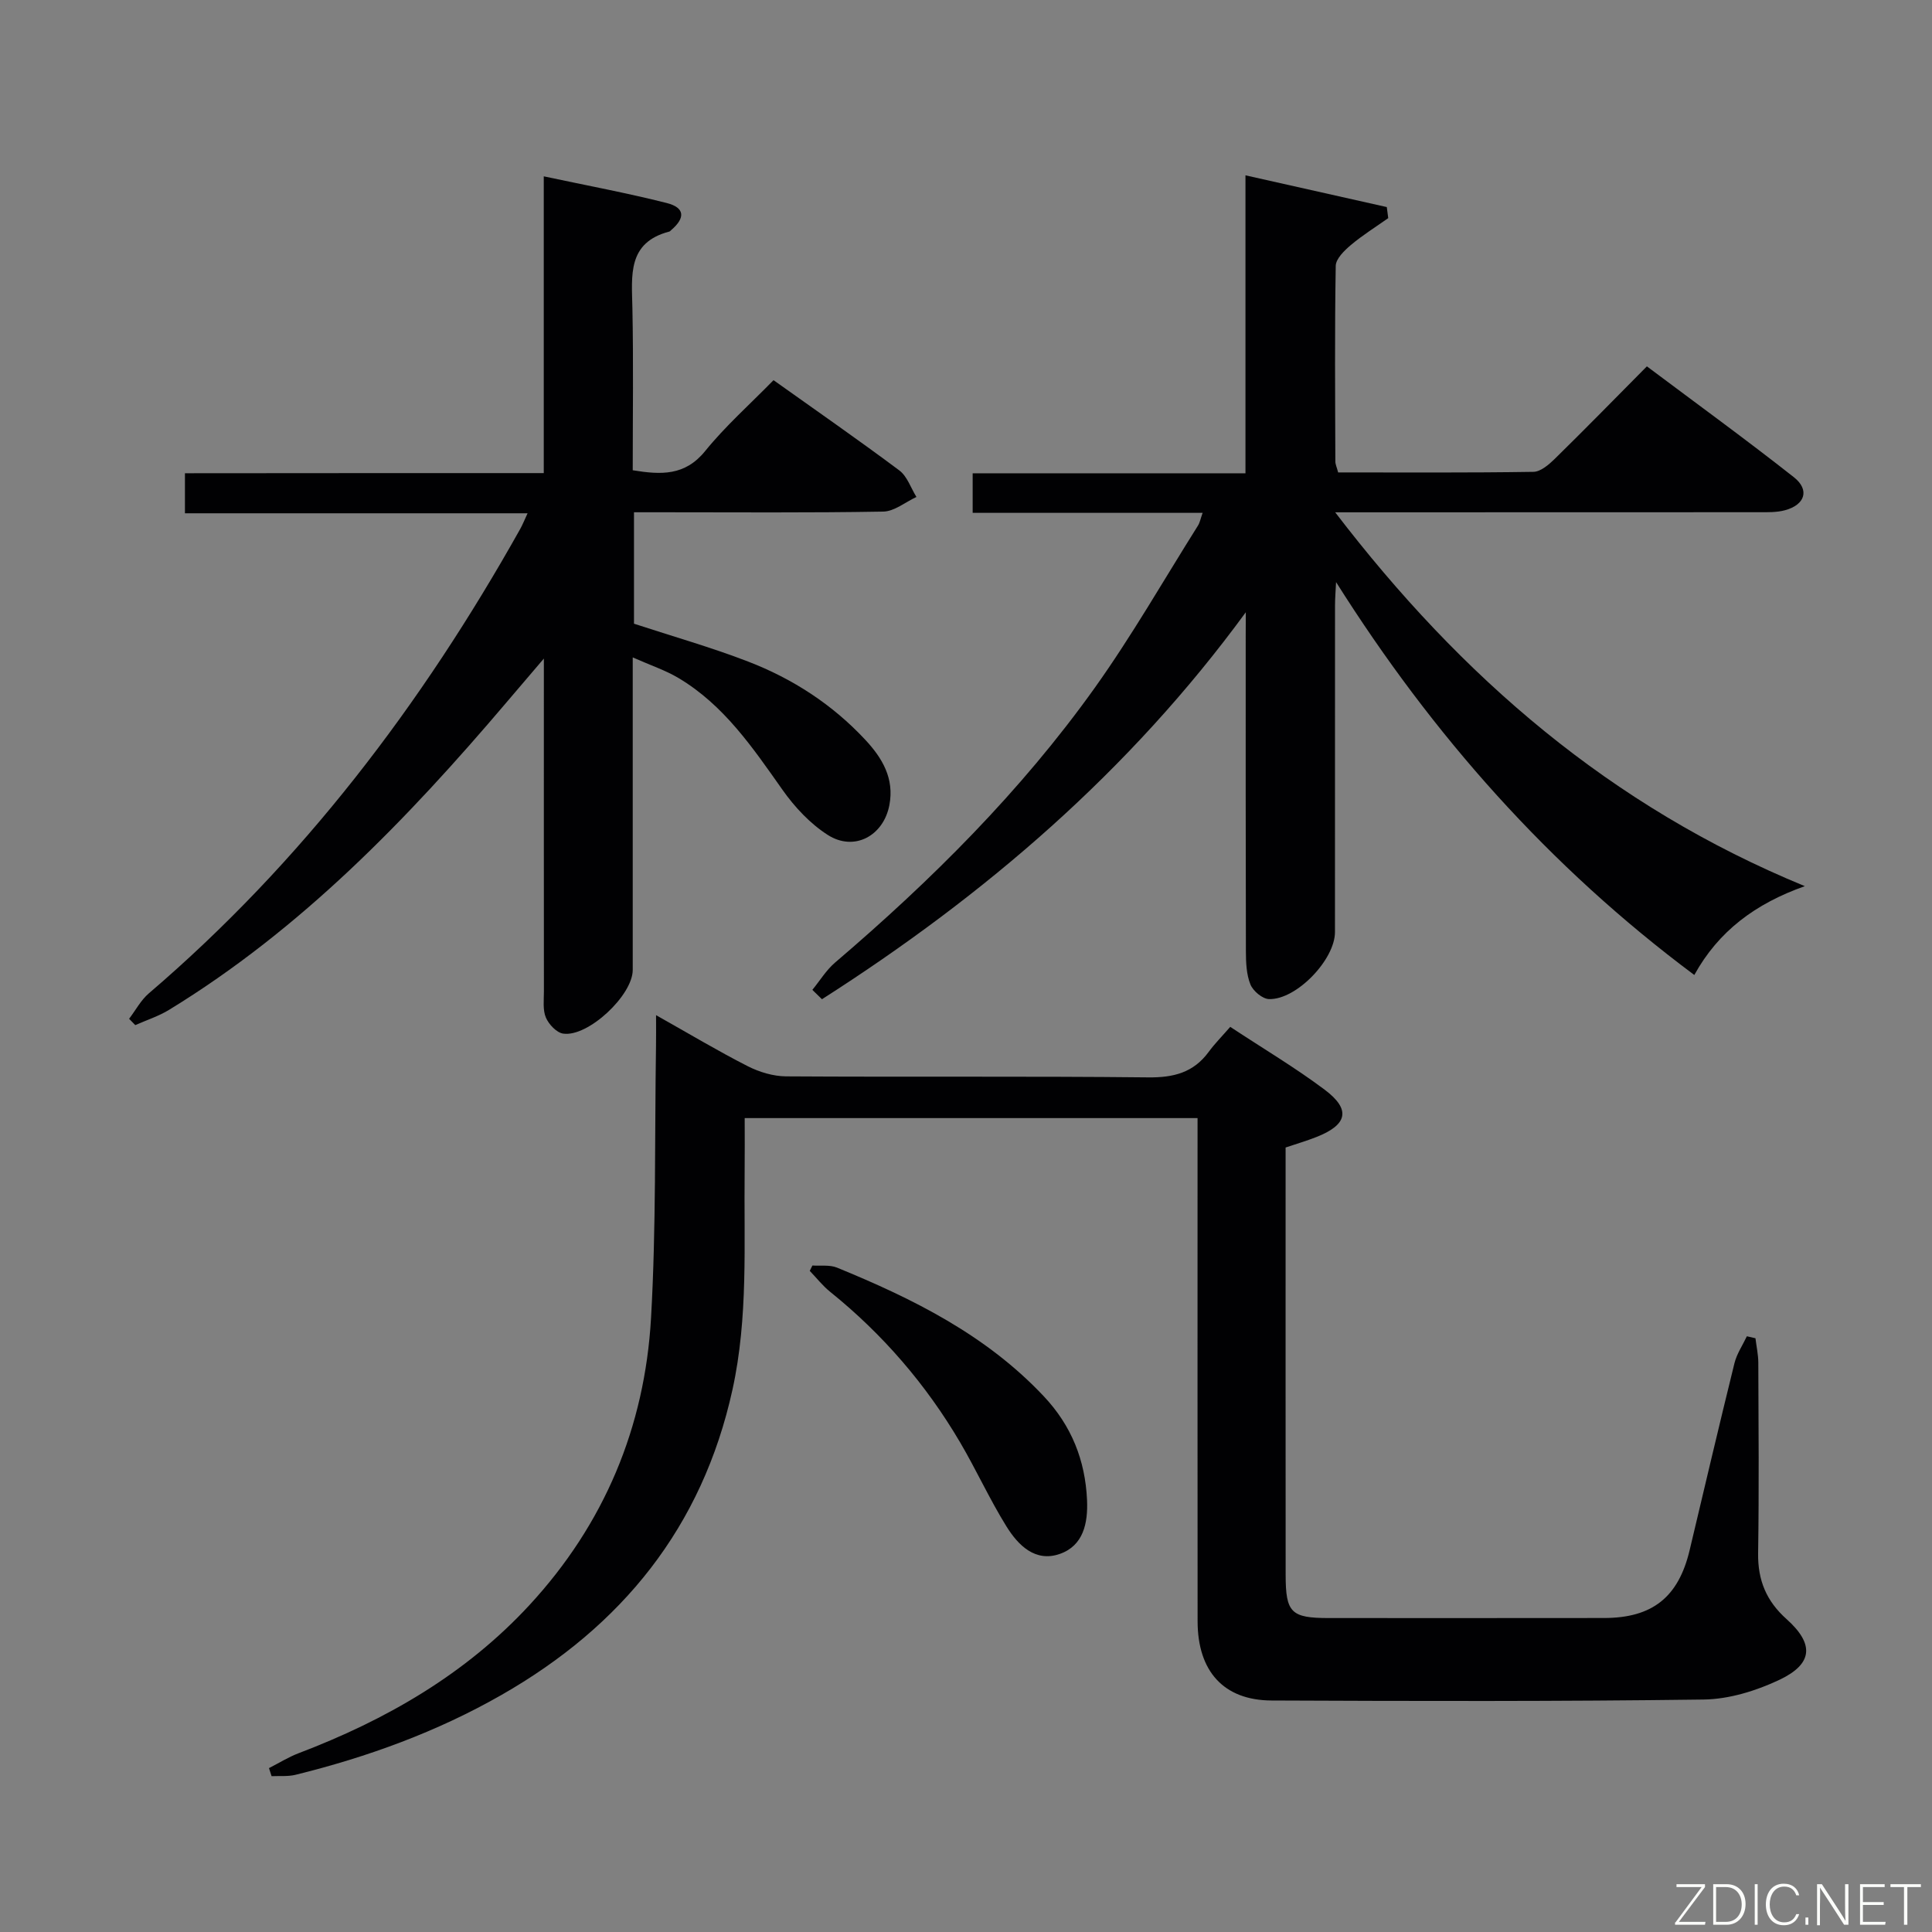 <svg enable-background="new 0 0 400 400" viewBox="0 0 400 400" xmlns="http://www.w3.org/2000/svg"><rect x="0" y="0" width="400" height="400" fill="#808080" stroke="none"/><path d="m135.83 210.18c6.9 3.88 12.83 7.43 18.97 10.56 2.4 1.22 5.28 2.09 7.95 2.11 24.99.16 49.98-.06 74.97.21 5.25.06 9.37-.98 12.52-5.27 1.27-1.73 2.8-3.27 4.47-5.19 6.94 4.58 13.5 8.47 19.56 13.02 5.48 4.11 4.72 7.27-1.78 9.81-1.98.78-4.03 1.38-6.32 2.15v8.55c0 26.66-.01 53.31.01 79.97.01 7.81 1.14 8.9 8.95 8.9 18.99 0 37.98.02 56.98-.01 10.01-.01 15.4-4.32 17.71-14.04 3.07-12.91 6.1-25.83 9.28-38.71.48-1.95 1.7-3.73 2.57-5.58.59.14 1.18.28 1.78.41.2 1.68.58 3.37.59 5.05.05 13.16.16 26.32-.04 39.48-.08 5.58 1.72 9.9 5.89 13.62 5.76 5.16 5.49 9.26-1.48 12.57-4.82 2.28-10.42 4.01-15.69 4.08-29.82.4-59.64.33-89.46.2-9.91-.04-15.3-6.05-15.31-16.4-.03-32.65-.01-65.31-.01-97.96 0-1.96 0-3.93 0-6.22-31.33 0-62.21 0-93.76 0 0 3.77.03 7.38-.01 10.99-.17 15.11.77 30.26-2.52 45.24-6.26 28.46-22.89 48.96-47.84 63.21-13.37 7.64-27.7 12.84-42.61 16.52-1.58.39-3.31.21-4.97.29-.18-.56-.36-1.11-.54-1.67 2.04-1.04 4-2.27 6.12-3.08 18.1-6.89 34.57-16.34 47.83-30.7 15.48-16.77 23.86-36.82 25.15-59.42 1.07-18.76.74-37.6 1.03-56.4.03-1.76.01-3.53.01-6.29z" fill="#010103"/><path d="m257.93 126.76c-24.07 32.92-54.05 58.6-87.75 80.12-.66-.65-1.33-1.3-1.99-1.94 1.55-1.89 2.86-4.07 4.69-5.64 19.95-17.03 38.47-35.46 53.74-56.84 7.71-10.8 14.32-22.38 21.4-33.63.41-.65.54-1.46.97-2.65-16.05 0-31.64 0-47.61 0 0-2.73 0-5.13 0-8.19h56.48c0-20.71 0-40.78 0-61.69 10.23 2.3 19.75 4.44 29.26 6.57.1.76.2 1.53.3 2.29-2.6 1.84-5.32 3.53-7.75 5.58-1.34 1.13-3.09 2.83-3.12 4.3-.23 13.49-.12 26.99-.08 40.48 0 .63.31 1.25.58 2.29 13.5 0 26.96.09 40.42-.12 1.51-.02 3.22-1.51 4.45-2.71 6.29-6.17 12.45-12.47 19.05-19.13 10.35 7.76 20.54 15.16 30.43 22.95 3.33 2.62 2.32 5.72-1.84 6.84-1.73.47-3.62.41-5.44.41-26.99.02-53.98.02-80.97.02-1.82 0-3.63 0-6.71 0 26.17 34.2 57 60.86 97.23 77.4-10.23 3.62-17.87 9.3-22.88 18.39-30.1-22.44-54.18-49.65-74.17-81.34-.08 1.66-.22 3.32-.22 4.99-.01 22.49-.01 44.98-.01 67.48 0 5.68-7.98 14.04-13.66 13.86-1.36-.04-3.29-1.67-3.84-3.02-.84-2.07-.93-4.53-.94-6.83-.06-21.83-.04-43.65-.04-65.48.02-1.59.02-3.17.02-4.76z" fill="#010103"/><path d="m112.58 97.95c0-20.63 0-40.68 0-61.44 9.03 1.92 17.31 3.46 25.45 5.52 3.76.95 3.91 3.06.94 5.6-.13.11-.24.27-.39.31-8.72 2.28-7.78 9.07-7.65 15.77.23 11.15.07 22.29.07 33.65 5.86.96 10.81 1.19 15-3.98 4.17-5.15 9.2-9.61 14.15-14.67 8.89 6.33 17.58 12.36 26.05 18.69 1.63 1.22 2.38 3.63 3.54 5.49-2.29 1.06-4.57 2.99-6.88 3.03-15.32.27-30.65.14-45.98.14-1.79 0-3.59 0-5.62 0v23.07c7.98 2.62 15.94 4.87 23.63 7.84 9.24 3.56 17.47 8.9 24.28 16.22 3.52 3.78 6.01 7.99 4.97 13.48-1.21 6.39-7.28 9.69-12.75 6.2-3.65-2.33-6.86-5.77-9.38-9.34-6.17-8.74-12.14-17.58-21.58-23.18-2.64-1.57-5.63-2.56-9.43-4.24v6.23c0 19.49.01 38.98 0 58.48 0 5.24-9.24 13.93-14.4 13.18-1.37-.2-2.98-1.92-3.58-3.32-.67-1.58-.41-3.6-.41-5.42-.02-20.66-.01-41.32-.01-61.98 0-1.79 0-3.59 0-6.93-3.23 3.79-5.51 6.45-7.78 9.12-20.55 24.19-42.47 46.89-69.82 63.61-2.16 1.32-4.66 2.12-6.99 3.16-.43-.44-.85-.88-1.28-1.31 1.35-1.77 2.43-3.85 4.08-5.26 31.76-27.17 56.57-59.88 76.91-96.18.47-.84.82-1.74 1.51-3.22-23.89 0-47.25 0-70.94 0 0-2.89 0-5.29 0-8.29 24.5-.03 49.05-.03 74.29-.03z" fill="#010103"/><path d="m168.2 262.01c1.71.12 3.6-.18 5.1.44 15.76 6.45 30.87 13.95 42.8 26.63 5.74 6.09 8.59 13.25 8.96 21.49.21 4.77-.75 9.44-5.63 11.15-5.09 1.79-8.64-1.8-11.06-5.7-3.49-5.62-6.24-11.7-9.6-17.41-7.06-12-16.02-22.39-26.88-31.14-1.57-1.26-2.83-2.89-4.24-4.35.18-.37.37-.74.55-1.11z" fill="#010103"/><g fill="#fbfcfa"><path d="m346.9 398 5.4-7.3h-5.2v-.6h5.9v.6l-5.4 7.2h5.5l-.1.6h-6.2v-.5z"/><path d="m354.7 390.1h2.8c2.3 0 3.9 1.6 3.9 4.1s-1.6 4.3-3.9 4.3h-2.8zm.6 7.8h2c2.2 0 3.3-1.6 3.3-3.6 0-1.8-1-3.6-3.3-3.6h-2z"/><path d="m363.9 390.1v8.4h-.6v-8.4h1.6z"/><path d="m372.5 396.3c-.4 1.3-1.4 2.3-3.2 2.3-2.4 0-3.7-1.9-3.7-4.3 0-2.3 1.2-4.3 3.7-4.3 1.8 0 2.9 1 3.2 2.4h-.6c-.4-1.1-1.1-1.8-2.5-1.8-2.1 0-3 1.9-3 3.7s.9 3.7 3 3.7c1.4 0 2.1-.7 2.5-1.7z"/><path d="m373.8 398.5v-1.5h.6v1.5z"/><path d="m376.2 398.5v-8.4h1c1.3 2 4.4 6.7 4.9 7.6-.1-1.2-.1-2.4-.1-3.8v-3.8h.7v8.4h-.9c-1.2-1.9-4.4-6.8-5-7.7.1 1.1 0 2.3 0 3.9v3.9h-.6z"/><path d="m390 394.4h-4.3v3.5h4.7l-.1.6h-5.2v-8.4h5.1v.6h-4.5v3.1h4.3z"/><path d="m394.2 390.7h-2.8v-.6h6.3v.6h-2.8v7.8h-.7z"/></g></svg>